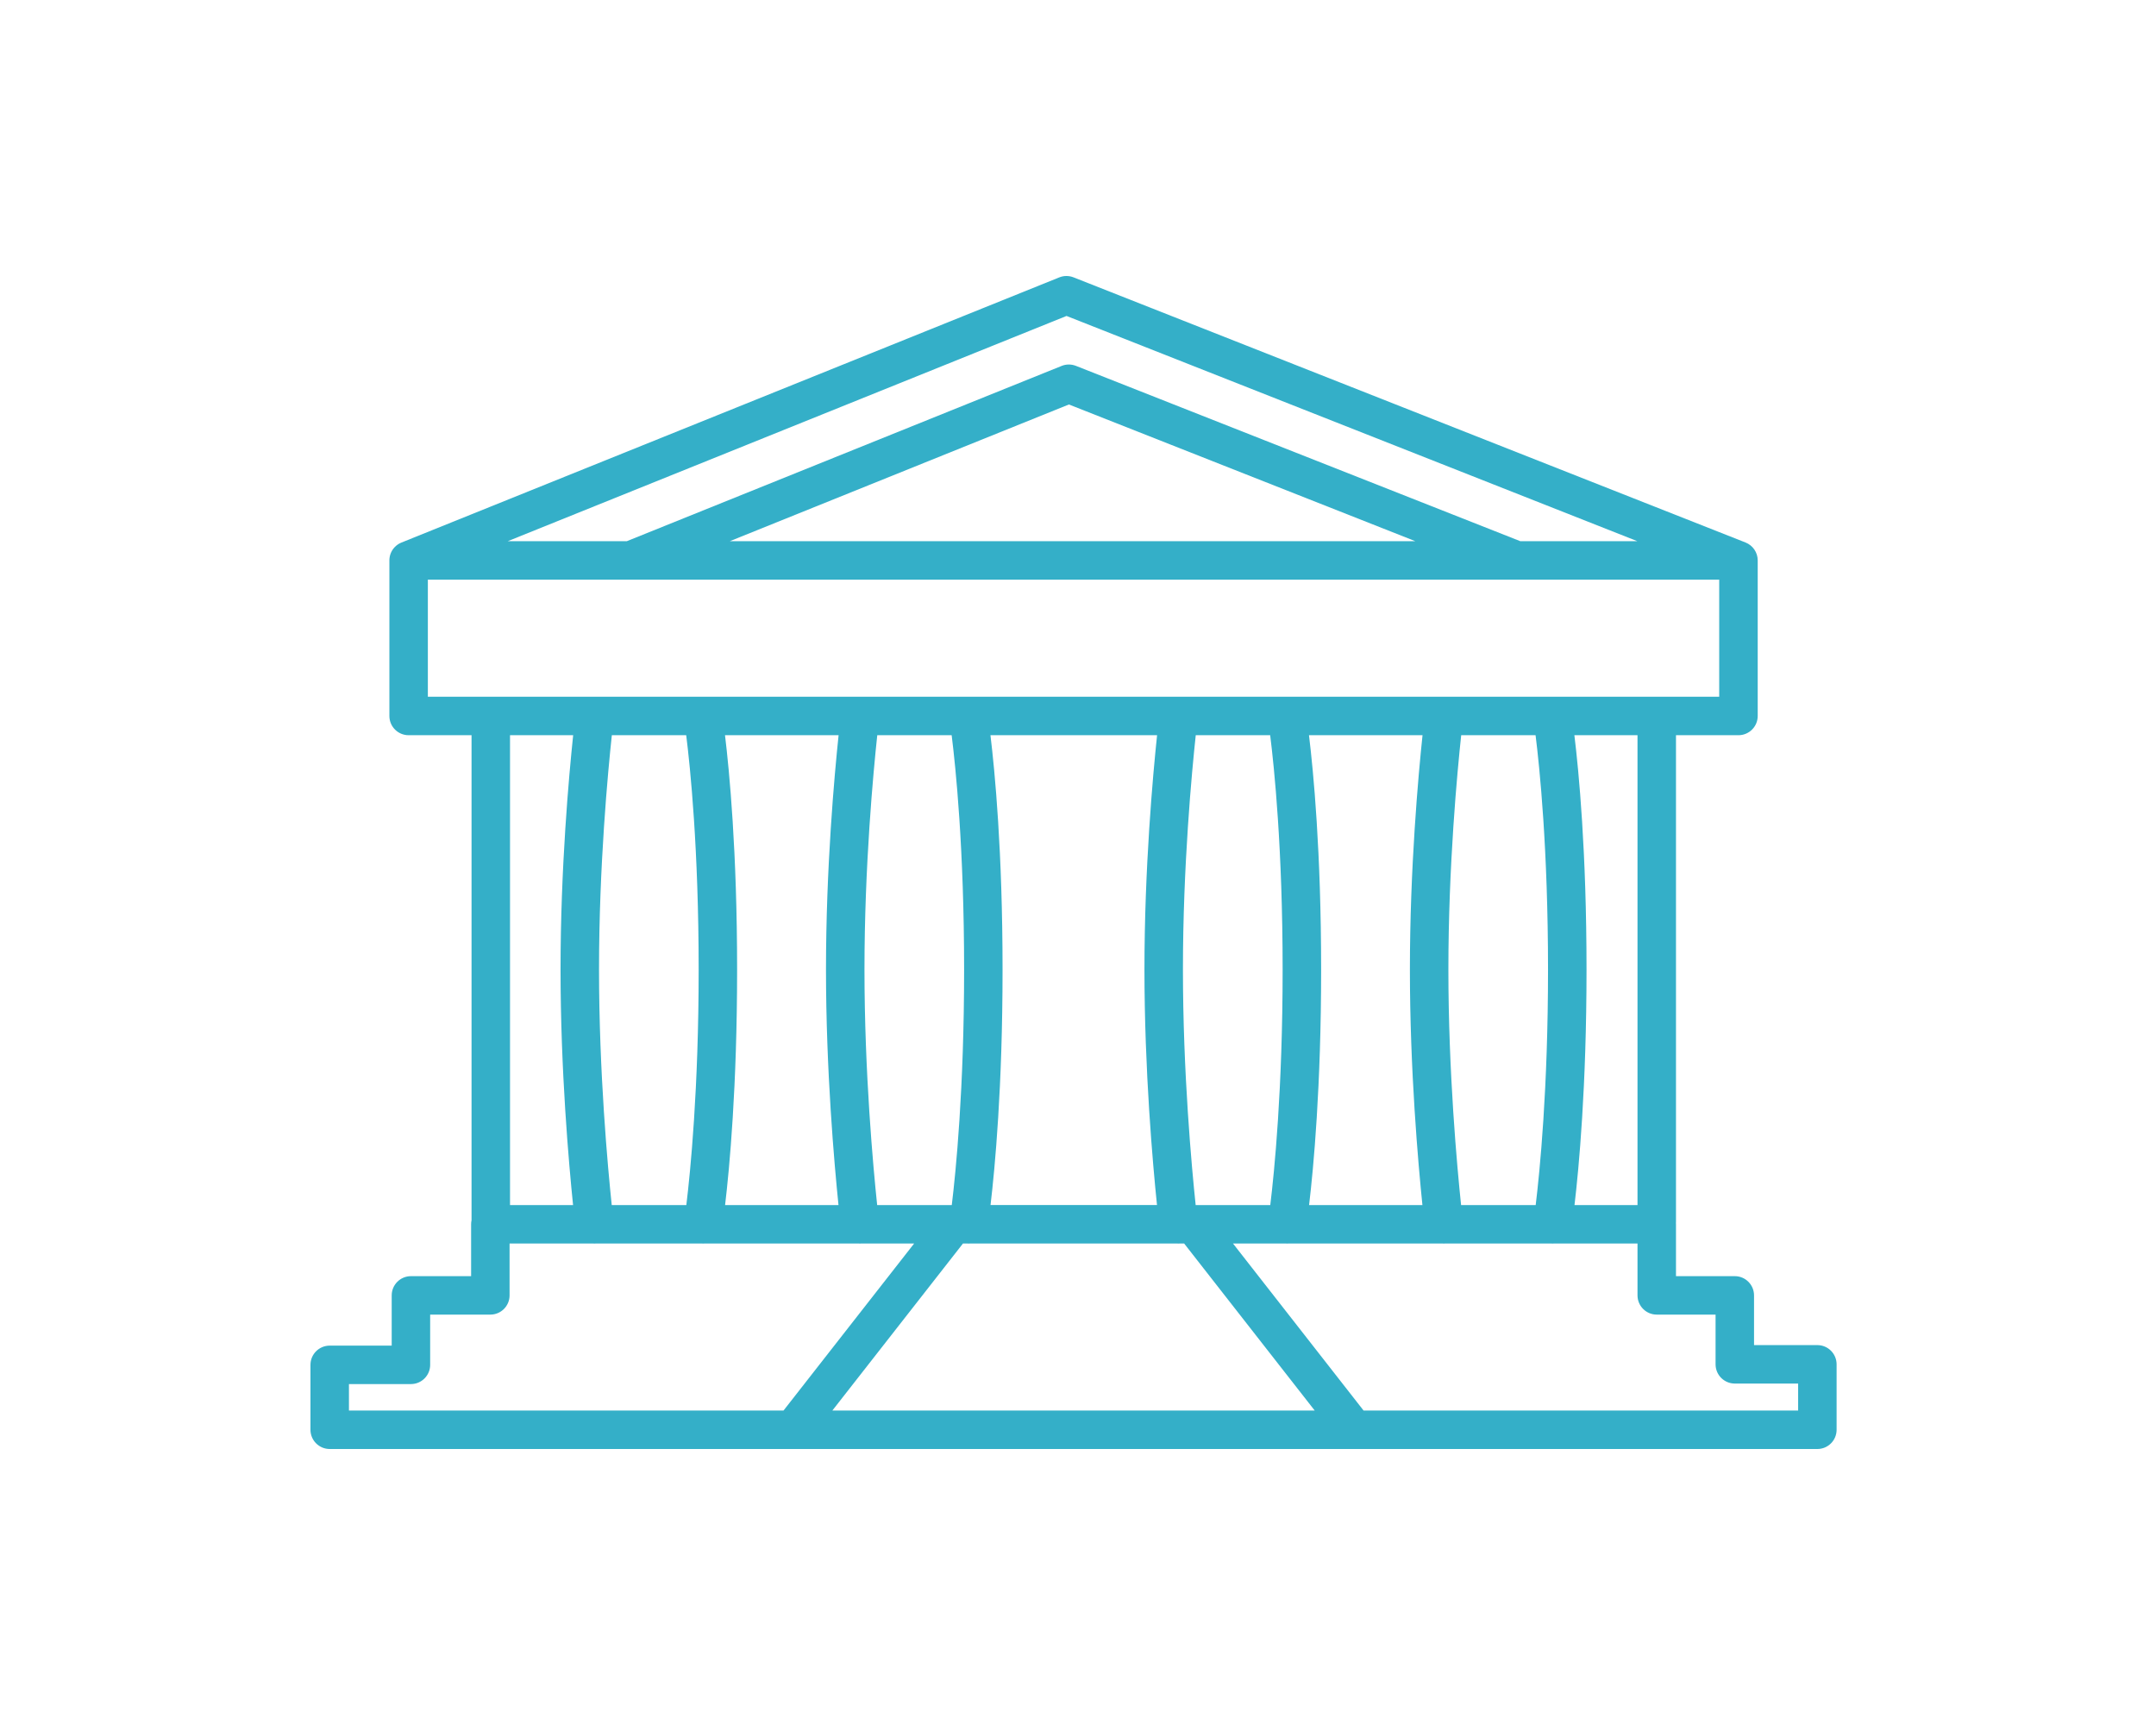 <?xml version="1.0" encoding="UTF-8" standalone="no"?>
<svg width="125px" height="100px" viewBox="0 0 125 100" version="1.1" xmlns="http://www.w3.org/2000/svg" xmlns:xlink="http://www.w3.org/1999/xlink">
    <!-- Generator: Sketch 42 (36781) - http://www.bohemiancoding.com/sketch -->
    <title>symbol-01</title>
    <desc>Created with Sketch.</desc>
    <defs></defs>
    <g id="Symbols" stroke="none" stroke-width="1" fill="none" fill-rule="evenodd">
        <g id="symbol-01" fill="#34AFC8">
            <path d="M22.872,31.73 C22.982,31.611 23.118,31.515 23.275,31.452 L61.413,16.081 C61.676,15.974 61.972,15.973 62.24,16.078 L101.202,31.449 C101.627,31.617 101.908,32.029 101.908,32.487 L101.908,41.506 C101.907,42.122 101.407,42.621 100.791,42.621 L97.17,42.621 L97.17,70.82 C97.17,70.846 97.169,70.872 97.167,70.897 C97.169,70.923 97.17,70.948 97.17,70.975 L97.17,73.98 L100.58,73.98 C101.196,73.98 101.695,74.48 101.695,75.095 L101.695,77.977 L105.367,77.977 C105.983,77.977 106.482,78.477 106.482,79.093 L106.482,82.886 C106.482,83.5 105.983,84 105.367,84 L19.115,84 C18.5,84 18,83.5 18,82.885 L18,79.122 C18,78.507 18.5,78.007 19.115,78.007 L22.71,78.007 L22.71,75.095 C22.71,74.48 23.209,73.98 23.825,73.98 L27.314,73.98 L27.314,70.975 C27.314,70.893 27.322,70.814 27.339,70.737 L27.339,42.621 L23.691,42.621 C23.075,42.621 22.576,42.122 22.576,41.506 L22.576,32.487 L22.576,32.455 C22.584,32.178 22.693,31.927 22.867,31.736 L22.872,31.73 Z M34.41,72.088 L29.544,72.088 L29.544,75.094 C29.544,75.709 29.045,76.209 28.429,76.209 L24.94,76.209 L24.94,79.121 C24.94,79.736 24.441,80.236 23.825,80.236 L20.231,80.236 L20.231,81.769 L45.428,81.769 L52.999,72.088 L49.914,72.088 C49.895,72.089 49.876,72.09 49.857,72.09 C49.837,72.09 49.818,72.089 49.799,72.088 L40.828,72.088 C40.809,72.089 40.79,72.09 40.77,72.09 C40.751,72.09 40.732,72.089 40.713,72.088 L34.524,72.088 C34.505,72.089 34.486,72.09 34.468,72.09 C34.449,72.09 34.43,72.089 34.41,72.088 Z M56.103,72.088 L55.83,72.088 L48.259,81.769 L76.223,81.769 L68.655,72.088 L68.382,72.088 C68.362,72.089 68.343,72.09 68.323,72.09 C68.304,72.09 68.285,72.089 68.266,72.088 L56.218,72.088 C56.199,72.089 56.18,72.09 56.16,72.09 C56.141,72.09 56.122,72.089 56.103,72.088 Z M74.568,72.088 L71.487,72.088 L79.056,81.769 L104.252,81.769 L104.252,80.206 L100.58,80.206 C99.964,80.206 99.465,79.707 99.465,79.091 L99.465,76.209 L96.055,76.209 C95.439,76.209 94.939,75.709 94.939,75.094 L94.939,72.088 L90.072,72.088 C90.053,72.089 90.033,72.09 90.014,72.09 C89.995,72.09 89.976,72.089 89.956,72.088 L83.77,72.088 C83.75,72.089 83.731,72.09 83.712,72.09 C83.693,72.09 83.673,72.089 83.654,72.088 L74.683,72.088 C74.664,72.089 74.645,72.09 74.626,72.09 C74.606,72.09 74.587,72.089 74.568,72.088 Z M82.475,42.621 L75.892,42.621 C76.145,44.697 76.596,49.357 76.596,56.208 C76.596,63.008 76.152,67.721 75.898,69.859 L82.469,69.859 C82.226,67.489 81.743,62.056 81.743,56.206 C81.743,50.314 82.233,44.925 82.475,42.621 Z M89.029,42.621 L84.717,42.621 C84.492,44.717 83.974,50.193 83.974,56.206 C83.974,62.17 84.482,67.683 84.711,69.859 L89.036,69.859 C89.27,67.934 89.751,63.139 89.751,56.206 C89.751,49.204 89.26,44.467 89.029,42.621 Z M91.286,69.859 L94.939,69.859 L94.939,42.621 L91.279,42.621 C91.533,44.696 91.983,49.356 91.983,56.205 C91.983,63.008 91.539,67.723 91.286,69.859 Z M33.231,42.621 L29.57,42.621 L29.57,69.859 L33.225,69.859 C32.982,67.489 32.499,62.057 32.499,56.205 C32.499,50.313 32.988,44.926 33.231,42.621 Z M39.785,42.621 L35.473,42.621 C35.248,44.718 34.73,50.193 34.73,56.205 C34.73,62.17 35.239,67.684 35.467,69.859 L39.792,69.859 C40.026,67.934 40.507,63.139 40.507,56.206 C40.507,49.204 40.016,44.467 39.785,42.621 Z M48.62,42.621 L42.034,42.621 C42.286,44.697 42.736,49.357 42.736,56.208 C42.736,63.008 42.293,67.721 42.039,69.859 L48.614,69.859 C48.371,67.489 47.889,62.056 47.889,56.206 C47.889,50.314 48.378,44.925 48.62,42.621 Z M55.175,42.621 L50.862,42.621 C50.637,44.717 50.12,50.193 50.12,56.206 C50.12,62.17 50.627,67.683 50.856,69.859 L55.182,69.859 C55.416,67.934 55.897,63.139 55.897,56.206 C55.897,49.204 55.406,44.467 55.175,42.621 Z M73.642,42.621 L69.327,42.621 C69.102,44.717 68.584,50.193 68.584,56.206 C68.584,62.17 69.093,67.683 69.322,69.859 L73.648,69.859 C73.882,67.934 74.364,63.139 74.364,56.206 C74.364,49.203 73.873,44.466 73.642,42.621 Z M67.085,42.621 L57.424,42.621 C57.676,44.697 58.126,49.357 58.126,56.208 C58.126,63.006 57.683,67.719 57.429,69.858 L67.08,69.858 C66.836,67.487 66.353,62.055 66.353,56.206 C66.353,50.314 66.843,44.925 67.085,42.621 Z M24.806,40.391 L99.676,40.391 L99.676,33.602 L24.806,33.602 L24.806,40.391 Z M29.441,31.372 L36.347,31.372 C36.355,31.368 36.363,31.365 36.372,31.361 L61.553,21.212 C61.816,21.105 62.112,21.105 62.379,21.209 L88.106,31.358 C88.117,31.363 88.128,31.367 88.139,31.372 L94.927,31.372 L61.835,18.316 L29.441,31.372 Z M42.315,31.372 L82.055,31.372 L61.973,23.448 L42.315,31.372 Z" id="Page-1"></path>
        </g>
    </g>
</svg>